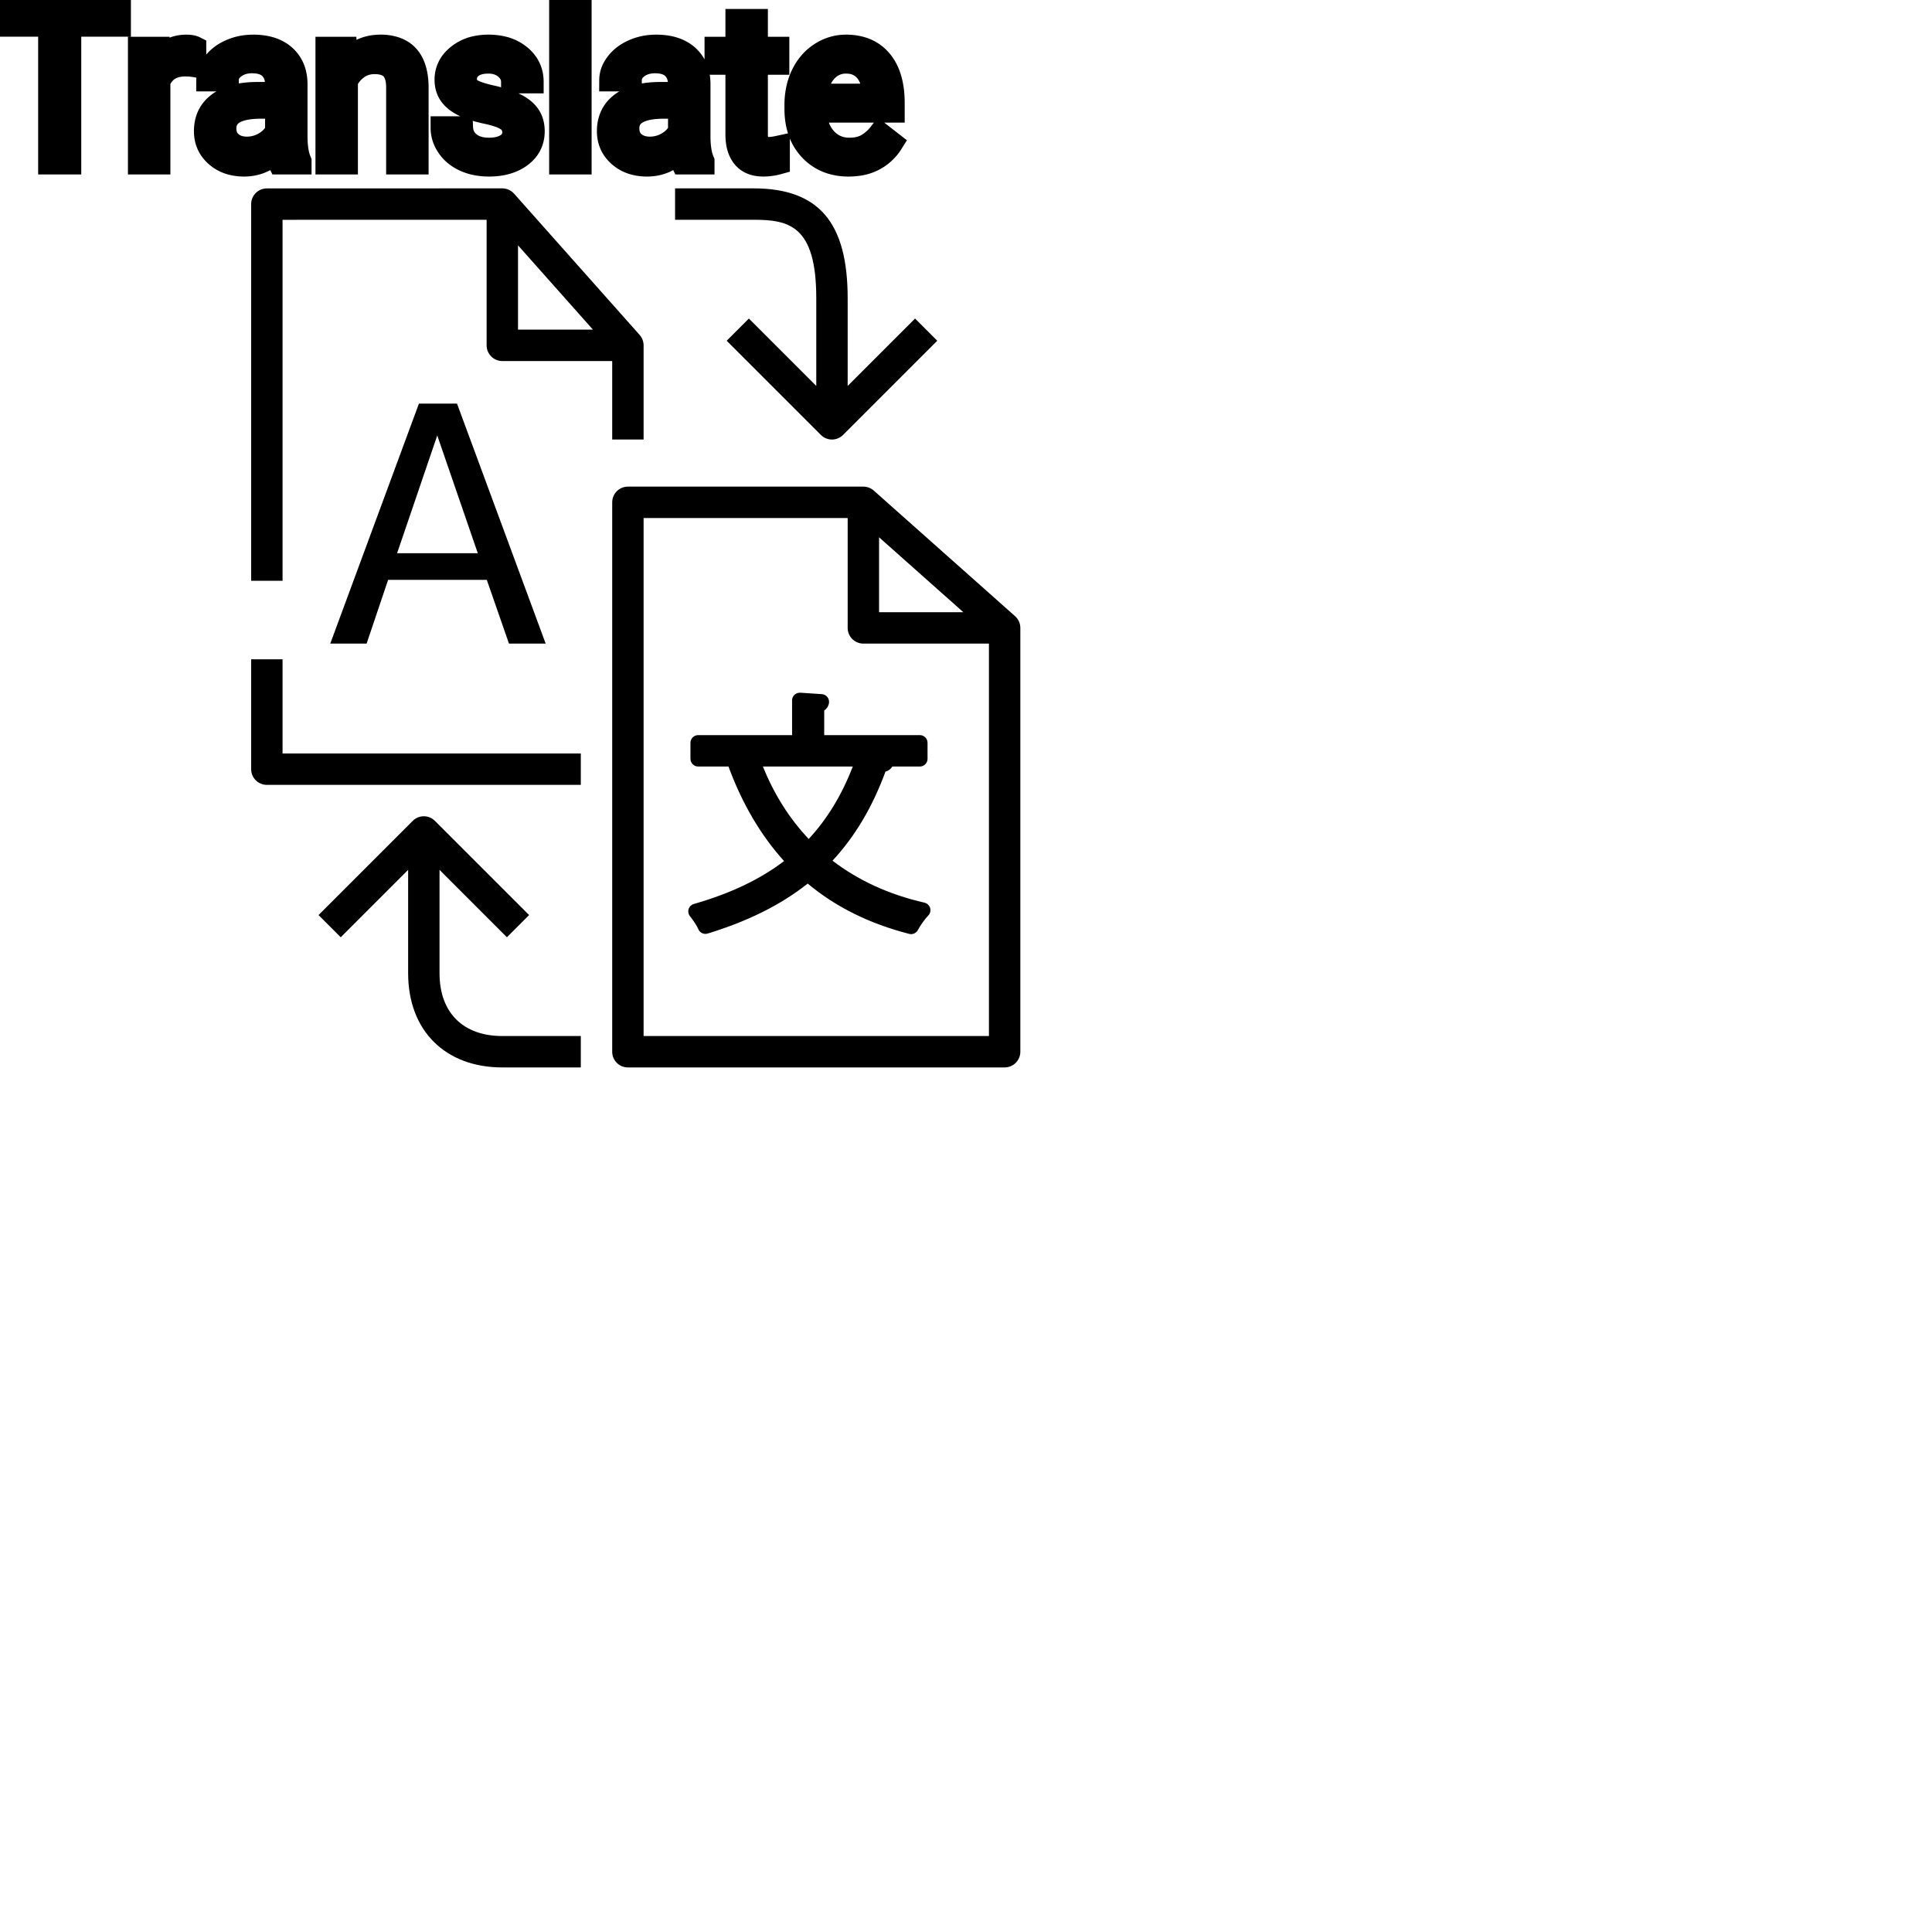 <?xml version="1.0" encoding="UTF-8"?>
<svg width="80px" height="80px" viewBox="0 0 80 80" version="1.1" xmlns="http://www.w3.org/2000/svg" xmlns:xlink="http://www.w3.org/1999/xlink">
    <!-- Generator: Sketch 64 (93537) - https://sketch.com -->
    <title>Icon-Architecture/64/Arch_Amazon-Translate_64</title>
    <desc>Created with Sketch.</desc>
    
    <g id="Icon-Architecture/64/Arch_Amazon-Translate_64" stroke="none" stroke-width="1" fill="none" fill-rule="evenodd">
        
        <path transform="translate(0vw, 0vh), scale(.65)" d="M52,19 L52,24.586 L47.707,20.293 L46.293,21.707 L52.293,27.707 C52.488,27.902 52.744,28 53,28 C53.256,28 53.512,27.902 53.707,27.707 L59.707,21.707 L58.293,20.293 L54,24.586 L54,19 C54,14.159 52.149,12 48,12 L43.005,12 L43.005,14 L48,14 C50.267,14 52,14.368 52,19 L52,19 Z M28,62 L28,55.414 L32.293,59.707 L33.707,58.293 L27.707,52.293 C27.316,51.902 26.684,51.902 26.293,52.293 L20.293,58.293 L21.707,59.707 L26,55.414 L26,62 C26,65.645 28.355,68 32,68 L37,68 L37,66 L32,66 C29.495,66 28,64.505 28,62 L28,62 Z M48.601,48.832 C49.316,50.607 50.295,52.156 51.518,53.446 C52.701,52.169 53.625,50.65 54.326,48.832 L48.601,48.832 Z M52.506,46.83 L58.598,46.83 C58.868,46.83 59.088,47.05 59.088,47.321 L59.088,48.341 C59.088,48.612 58.868,48.832 58.598,48.832 L56.844,48.832 C56.768,48.959 56.637,49.089 56.409,49.155 C55.573,51.423 54.466,53.287 53.035,54.829 C54.688,56.096 56.654,56.994 58.892,57.503 C59.064,57.543 59.204,57.674 59.254,57.846 C59.304,58.017 59.256,58.202 59.129,58.329 C58.932,58.526 58.632,58.946 58.475,59.245 C58.389,59.409 58.22,59.508 58.041,59.508 C58,59.508 57.959,59.503 57.918,59.492 C55.379,58.839 53.26,57.789 51.452,56.288 C49.749,57.639 47.66,58.682 45.082,59.471 C44.839,59.545 44.58,59.422 44.484,59.187 C44.404,58.989 44.141,58.596 43.956,58.368 C43.853,58.24 43.819,58.068 43.869,57.911 C43.918,57.754 44.044,57.632 44.202,57.587 C46.524,56.921 48.41,56.025 49.949,54.854 C48.469,53.221 47.279,51.198 46.408,48.832 L44.477,48.832 C44.205,48.832 43.985,48.612 43.985,48.341 L43.985,47.321 C43.985,47.05 44.205,46.83 44.477,46.83 L50.459,46.83 L50.459,44.618 C50.459,44.481 50.516,44.352 50.614,44.259 C50.713,44.167 50.846,44.125 50.982,44.128 L52.356,44.22 C52.493,44.229 52.619,44.295 52.705,44.401 C52.791,44.507 52.829,44.644 52.811,44.779 C52.795,44.89 52.734,45.106 52.506,45.26 L52.506,46.83 Z M30.438,35.242 L27.855,27.741 L25.297,35.242 L30.438,35.242 Z M29.114,25.711 L34.762,41 L32.423,41 L31.012,36.941 L24.724,36.941 L23.355,41 L21.039,41 L26.688,25.711 L29.114,25.711 Z M63,41 L55,41 C54.447,41 54,40.552 54,40 L54,33 L41,33 L41,66 L63,66 L63,41 Z M56,39 L61.37,39 L56,34.227 L56,39 Z M65,40 L65,67 C65,67.552 64.553,68 64,68 L40,68 C39.447,68 39,67.552 39,67 L39,32 C39,31.448 39.447,31 40,31 L55,31 C55.24,31 55.478,31.087 55.664,31.252 L64.664,39.252 C64.882,39.446 65,39.72 65,40 L65,40 Z M33,21 L37.773,21 L33,15.63 L33,21 Z M18,37 L16,37 L16,13.003 C16,12.451 16.447,12.003 17,12.003 L32,12 C32.28,12 32.554,12.118 32.747,12.335 L40.747,21.335 C40.913,21.522 41,21.76 41,22 L41,28 L39,28 L39,23 L32,23 C31.447,23 31,22.552 31,22 L31,14 L18,14.003 L18,37 Z M18,48 L37,48 L37,50 L17,50 C16.447,50 16,49.552 16,49 L16,42 L18,42 L18,48 Z" id="Amazon-Translate_Icon_64_Squid" fill="#000000"></path>
    </g><g transform="translate(33vw, 80vh)" id="svgGroup" stroke-linecap="round" fill-rule="evenodd" font-size="9pt" stroke="#000" stroke-width="0.25mm" fill="#000" style="stroke:#000;stroke-width:0.25mm;fill:#000"><path d="M 22.039 3.393 L 21.221 3.393 Q 21.221 3.059 20.938 2.817 Q 20.654 2.575 20.224 2.575 Q 19.78 2.575 19.529 2.769 A 0.653 0.653 0 0 0 19.354 2.967 Q 19.281 3.098 19.279 3.263 A 0.771 0.771 0 0 0 19.279 3.274 A 0.588 0.588 0 0 0 19.309 3.467 A 0.48 0.48 0 0 0 19.512 3.718 A 1.093 1.093 0 0 0 19.662 3.796 Q 19.826 3.868 20.082 3.937 A 6.581 6.581 0 0 0 20.353 4.003 A 6.318 6.318 0 0 1 20.761 4.108 Q 21.098 4.208 21.34 4.329 A 1.901 1.901 0 0 1 21.596 4.481 Q 21.733 4.579 21.83 4.692 A 1.06 1.06 0 0 1 21.9 4.783 A 1.024 1.024 0 0 1 22.062 5.191 A 1.388 1.388 0 0 1 22.083 5.432 Q 22.083 6.069 21.573 6.453 Q 21.09 6.817 20.336 6.837 A 3.337 3.337 0 0 1 20.25 6.838 A 2.746 2.746 0 0 1 19.716 6.788 A 2.124 2.124 0 0 1 19.239 6.636 A 1.771 1.771 0 0 1 18.805 6.358 A 1.54 1.54 0 0 1 18.552 6.071 Q 18.303 5.708 18.303 5.287 L 19.116 5.287 A 0.932 0.932 0 0 0 19.19 5.612 A 0.827 0.827 0 0 0 19.444 5.935 A 1.072 1.072 0 0 0 19.846 6.128 Q 20 6.167 20.182 6.173 A 2.013 2.013 0 0 0 20.25 6.174 A 1.863 1.863 0 0 0 20.546 6.152 Q 20.707 6.126 20.839 6.07 A 0.941 0.941 0 0 0 20.99 5.988 A 0.689 0.689 0 0 0 21.155 5.837 A 0.554 0.554 0 0 0 21.27 5.489 A 0.698 0.698 0 0 0 21.233 5.258 A 0.581 0.581 0 0 0 21.021 4.977 A 1.05 1.05 0 0 0 20.852 4.878 Q 20.664 4.788 20.369 4.712 A 5.392 5.392 0 0 0 20.156 4.663 A 6.342 6.342 0 0 1 19.795 4.575 Q 19.425 4.473 19.176 4.346 Q 18.877 4.194 18.706 3.994 A 1.017 1.017 0 0 1 18.639 3.907 Q 18.466 3.652 18.466 3.3 A 1.206 1.206 0 0 1 18.865 2.396 A 1.694 1.694 0 0 1 18.96 2.312 A 1.752 1.752 0 0 1 19.743 1.952 A 2.471 2.471 0 0 1 20.224 1.907 A 2.559 2.559 0 0 1 20.787 1.966 A 1.757 1.757 0 0 1 21.535 2.325 Q 22.039 2.742 22.039 3.393 Z M 13.535 1.995 L 14.304 1.995 L 14.331 2.593 Q 14.867 1.918 15.727 1.907 A 2.234 2.234 0 0 1 15.754 1.907 A 1.905 1.905 0 0 1 16.388 2.004 Q 17.23 2.3 17.273 3.506 A 3.668 3.668 0 0 1 17.275 3.608 L 17.275 6.75 L 16.462 6.75 L 16.462 3.604 A 1.837 1.837 0 0 0 16.44 3.324 Q 16.389 3.017 16.227 2.843 Q 16.041 2.645 15.687 2.606 A 1.66 1.66 0 0 0 15.508 2.597 A 1.253 1.253 0 0 0 15.094 2.664 A 1.123 1.123 0 0 0 14.814 2.808 A 1.432 1.432 0 0 0 14.348 3.362 L 14.348 6.75 L 13.535 6.75 L 13.535 1.995 Z M 4.948 0.352 L 4.948 1.046 L 2.892 1.046 L 2.892 6.75 L 2.052 6.75 L 2.052 1.046 L 0 1.046 L 0 0.352 L 4.948 0.352 Z M 12.428 6.75 L 11.575 6.75 A 0.632 0.632 0 0 1 11.54 6.66 Q 11.508 6.562 11.484 6.41 A 3.997 3.997 0 0 1 11.461 6.249 Q 10.894 6.838 10.107 6.838 A 2.033 2.033 0 0 1 9.578 6.772 A 1.529 1.529 0 0 1 8.954 6.44 Q 8.503 6.042 8.503 5.432 Q 8.503 4.689 9.068 4.278 Q 9.633 3.867 10.657 3.867 L 11.448 3.867 L 11.448 3.494 A 1.152 1.152 0 0 0 11.412 3.199 A 0.828 0.828 0 0 0 11.193 2.815 Q 10.977 2.6 10.586 2.568 A 1.748 1.748 0 0 0 10.441 2.562 Q 10.006 2.562 9.712 2.782 Q 9.417 3.001 9.417 3.313 L 8.6 3.313 A 1.041 1.041 0 0 1 8.725 2.825 A 1.409 1.409 0 0 1 8.853 2.626 Q 9.105 2.294 9.538 2.101 A 2.249 2.249 0 0 1 10.314 1.913 A 2.669 2.669 0 0 1 10.49 1.907 A 2.65 2.65 0 0 1 11.007 1.955 Q 11.314 2.016 11.553 2.156 A 1.439 1.439 0 0 1 11.777 2.318 A 1.396 1.396 0 0 1 12.231 3.144 A 1.998 1.998 0 0 1 12.261 3.45 L 12.261 5.638 Q 12.261 6.073 12.334 6.39 A 1.707 1.707 0 0 0 12.428 6.68 L 12.428 6.75 Z M 29.114 6.75 L 28.261 6.75 A 0.632 0.632 0 0 1 28.226 6.66 Q 28.195 6.562 28.17 6.41 A 3.997 3.997 0 0 1 28.147 6.249 Q 27.58 6.838 26.793 6.838 A 2.033 2.033 0 0 1 26.264 6.772 A 1.529 1.529 0 0 1 25.64 6.44 Q 25.189 6.042 25.189 5.432 Q 25.189 4.689 25.754 4.278 Q 26.319 3.867 27.343 3.867 L 28.134 3.867 L 28.134 3.494 A 1.152 1.152 0 0 0 28.098 3.199 A 0.828 0.828 0 0 0 27.879 2.815 Q 27.663 2.6 27.272 2.568 A 1.748 1.748 0 0 0 27.127 2.562 Q 26.692 2.562 26.398 2.782 Q 26.104 3.001 26.104 3.313 L 25.286 3.313 A 1.041 1.041 0 0 1 25.411 2.825 A 1.409 1.409 0 0 1 25.539 2.626 Q 25.792 2.294 26.224 2.101 A 2.249 2.249 0 0 1 27 1.913 A 2.669 2.669 0 0 1 27.176 1.907 A 2.65 2.65 0 0 1 27.693 1.955 Q 28 2.016 28.239 2.156 A 1.439 1.439 0 0 1 28.463 2.318 A 1.396 1.396 0 0 1 28.917 3.144 A 1.998 1.998 0 0 1 28.947 3.45 L 28.947 5.638 Q 28.947 6.073 29.02 6.39 A 1.707 1.707 0 0 0 29.114 6.68 L 29.114 6.75 Z M 32.955 4.504 L 32.955 4.355 A 3.17 3.17 0 0 1 33.031 3.646 A 2.581 2.581 0 0 1 33.225 3.092 A 2.191 2.191 0 0 1 33.672 2.466 A 2.033 2.033 0 0 1 33.981 2.221 Q 34.466 1.907 35.033 1.907 A 2.254 2.254 0 0 1 35.646 1.986 A 1.639 1.639 0 0 1 36.475 2.518 Q 36.989 3.129 36.989 4.267 L 36.989 4.605 L 33.768 4.605 A 2.111 2.111 0 0 0 33.839 5.114 A 1.516 1.516 0 0 0 34.178 5.741 A 1.282 1.282 0 0 0 35.113 6.173 A 1.652 1.652 0 0 0 35.178 6.174 A 1.763 1.763 0 0 0 35.506 6.145 Q 35.73 6.103 35.908 5.999 A 1.827 1.827 0 0 0 36.417 5.551 A 2.068 2.068 0 0 0 36.431 5.533 L 36.927 5.919 A 1.926 1.926 0 0 1 35.528 6.811 A 2.749 2.749 0 0 1 35.134 6.838 A 2.394 2.394 0 0 1 34.383 6.725 A 1.974 1.974 0 0 1 33.561 6.203 Q 32.955 5.568 32.955 4.504 Z M 30.511 0.844 L 31.324 0.844 L 31.324 1.995 L 32.212 1.995 L 32.212 2.624 L 31.324 2.624 L 31.324 5.572 Q 31.324 5.858 31.443 6.001 Q 31.562 6.144 31.847 6.144 A 1.046 1.046 0 0 0 31.945 6.138 Q 32.047 6.129 32.187 6.101 A 4.024 4.024 0 0 0 32.234 6.091 L 32.234 6.75 A 2.463 2.463 0 0 1 31.801 6.829 A 2.157 2.157 0 0 1 31.61 6.838 Q 31.163 6.838 30.896 6.616 A 0.856 0.856 0 0 1 30.788 6.508 Q 30.561 6.238 30.52 5.78 A 2.351 2.351 0 0 1 30.511 5.572 L 30.511 2.624 L 29.646 2.624 L 29.646 1.995 L 30.511 1.995 L 30.511 0.844 Z M 24.025 0 L 24.025 6.75 L 23.212 6.75 L 23.212 0 L 24.025 0 Z M 8.068 1.969 L 8.068 2.725 A 2.251 2.251 0 0 0 7.826 2.698 A 2.782 2.782 0 0 0 7.668 2.694 Q 6.891 2.694 6.599 3.338 A 1.445 1.445 0 0 0 6.583 3.375 L 6.583 6.75 L 5.77 6.75 L 5.77 1.995 L 6.561 1.995 L 6.574 2.544 Q 6.955 1.938 7.637 1.909 A 1.636 1.636 0 0 1 7.708 1.907 Q 7.945 1.907 8.068 1.969 Z M 11.448 5.418 L 11.448 4.443 L 10.811 4.443 Q 9.316 4.443 9.316 5.317 Q 9.316 5.7 9.571 5.915 A 0.893 0.893 0 0 0 9.985 6.108 A 1.259 1.259 0 0 0 10.226 6.13 A 1.429 1.429 0 0 0 10.951 5.933 A 1.335 1.335 0 0 0 11.247 5.705 A 1.108 1.108 0 0 0 11.448 5.418 Z M 28.134 5.418 L 28.134 4.443 L 27.497 4.443 Q 26.002 4.443 26.002 5.317 Q 26.002 5.7 26.257 5.915 A 0.893 0.893 0 0 0 26.671 6.108 A 1.259 1.259 0 0 0 26.912 6.13 A 1.429 1.429 0 0 0 27.637 5.933 A 1.335 1.335 0 0 0 27.933 5.705 A 1.108 1.108 0 0 0 28.134 5.418 Z M 33.794 3.938 L 36.176 3.938 L 36.176 3.876 Q 36.15 3.417 35.979 3.111 A 1.13 1.13 0 0 0 35.842 2.916 A 0.983 0.983 0 0 0 35.187 2.584 A 1.39 1.39 0 0 0 35.033 2.575 A 1.106 1.106 0 0 0 34.511 2.698 A 1.14 1.14 0 0 0 34.207 2.933 A 1.417 1.417 0 0 0 33.93 3.379 Q 33.857 3.563 33.817 3.785 A 2.741 2.741 0 0 0 33.794 3.938 Z" vector-effect="non-scaling-stroke"/></g>
</svg>